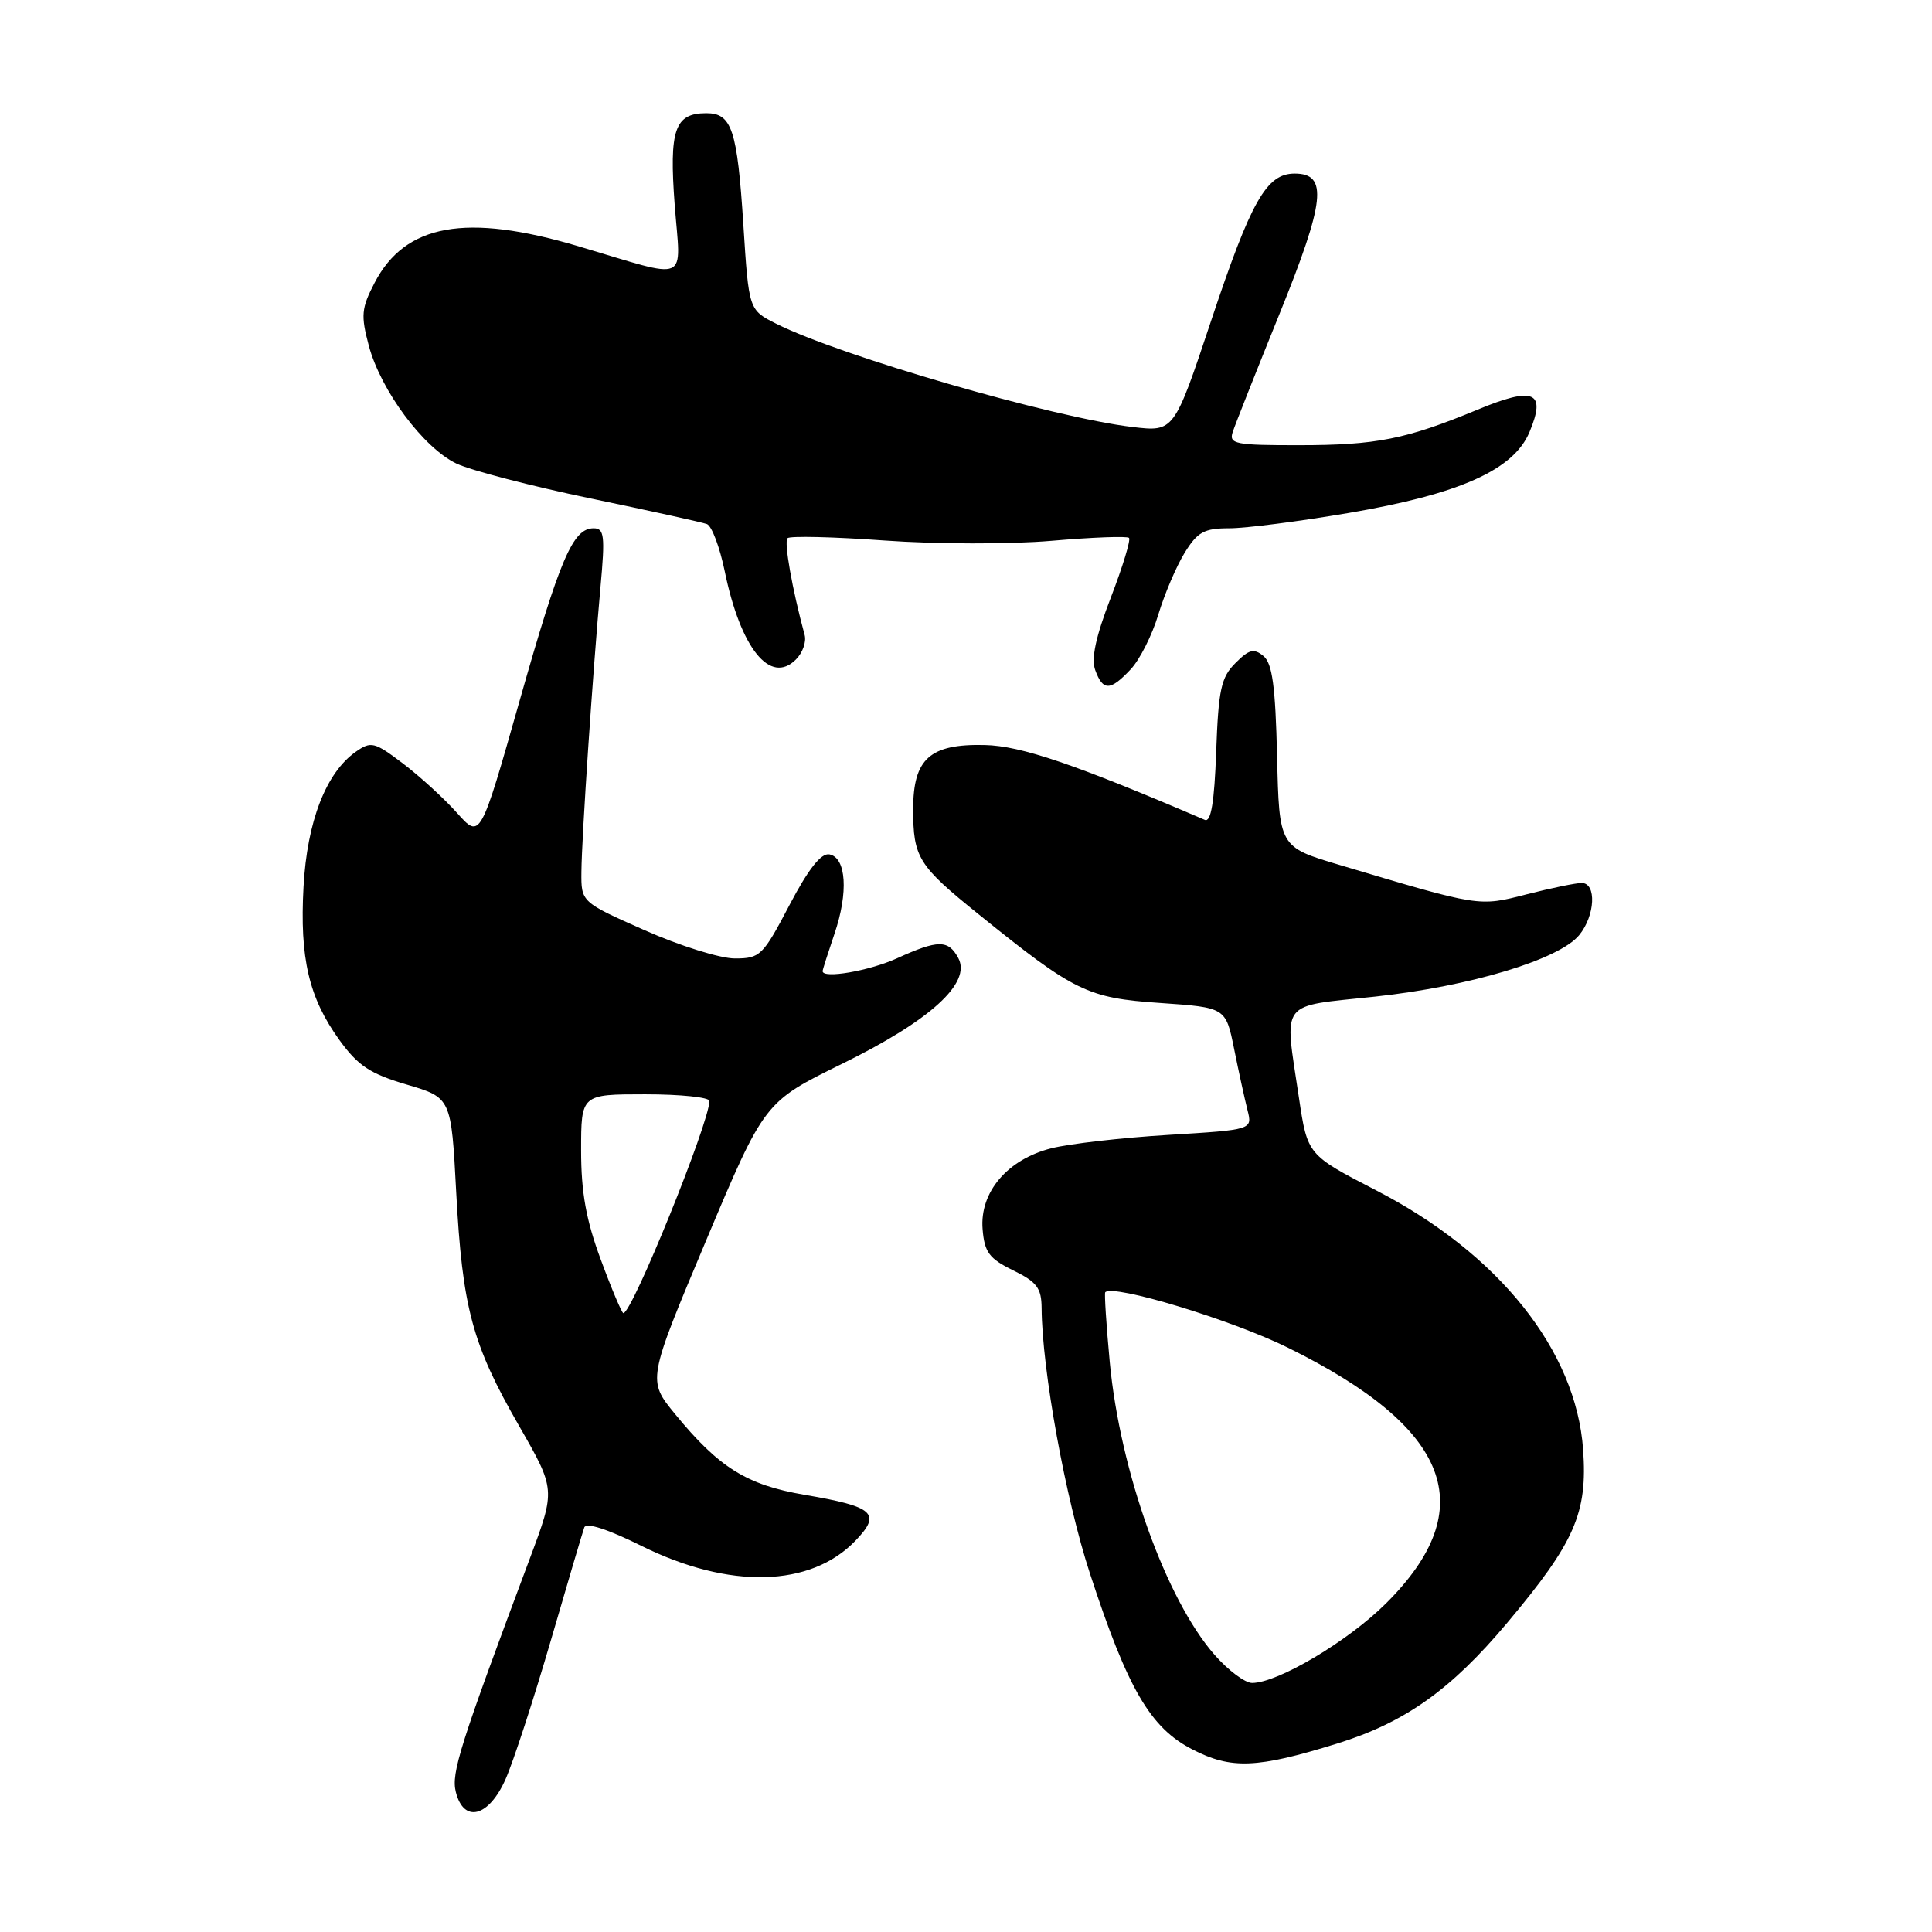 <?xml version="1.0" encoding="UTF-8" standalone="no"?>
<!DOCTYPE svg PUBLIC "-//W3C//DTD SVG 1.1//EN" "http://www.w3.org/Graphics/SVG/1.1/DTD/svg11.dtd" >
<svg xmlns="http://www.w3.org/2000/svg" xmlns:xlink="http://www.w3.org/1999/xlink" version="1.1" viewBox="0 0 256 256">
 <g >
 <path fill="currentColor"
d=" M 66.99 235.75 C 68.03 233.41 70.70 225.20 72.95 217.50 C 75.19 209.80 77.20 203.00 77.42 202.39 C 77.68 201.70 80.53 202.62 84.98 204.83 C 96.63 210.61 107.42 210.35 113.37 204.13 C 116.82 200.53 115.83 199.64 106.61 198.07 C 98.94 196.76 95.27 194.47 89.45 187.37 C 85.78 182.89 85.78 182.89 93.53 164.45 C 101.29 146.01 101.29 146.01 111.58 140.96 C 123.29 135.21 128.74 130.25 126.98 126.95 C 125.66 124.50 124.31 124.50 118.86 126.98 C 115.15 128.66 109.00 129.72 109.00 128.68 C 109.00 128.50 109.71 126.28 110.57 123.74 C 112.44 118.26 112.14 113.64 109.90 113.21 C 108.80 113.01 107.13 115.12 104.59 119.96 C 101.08 126.65 100.72 127.00 97.37 127.00 C 95.43 127.00 90.05 125.32 85.42 123.26 C 77.00 119.53 77.00 119.53 77.04 115.51 C 77.08 110.90 78.54 89.16 79.57 77.75 C 80.19 70.99 80.07 70.00 78.66 70.00 C 75.91 70.00 74.21 73.97 68.84 92.89 C 63.65 111.18 63.65 111.18 60.57 107.73 C 58.88 105.83 55.66 102.89 53.41 101.18 C 49.61 98.30 49.17 98.19 47.15 99.61 C 43.20 102.38 40.69 108.85 40.22 117.50 C 39.70 126.99 40.93 132.22 44.99 137.83 C 47.45 141.23 49.05 142.28 53.89 143.71 C 59.79 145.45 59.79 145.45 60.45 157.97 C 61.27 173.31 62.56 178.12 68.78 188.94 C 73.62 197.37 73.62 197.37 70.23 206.44 C 60.91 231.35 59.77 234.94 60.40 237.45 C 61.45 241.63 64.77 240.77 66.99 235.75 Z  M 177.15 231.04 C 186.15 228.25 192.25 223.93 199.74 215.00 C 208.69 204.33 210.37 200.48 209.77 192.07 C 208.83 178.94 198.61 166.12 182.37 157.74 C 173.25 153.03 173.25 153.03 172.12 145.48 C 170.17 132.31 169.32 133.44 182.25 132.05 C 194.83 130.69 206.60 127.14 209.25 123.91 C 211.37 121.33 211.58 117.00 209.58 117.00 C 208.80 117.00 205.52 117.68 202.30 118.50 C 195.90 120.14 196.20 120.19 177.50 114.61 C 169.50 112.23 169.50 112.23 169.22 100.21 C 169.00 90.92 168.59 87.91 167.42 86.93 C 166.15 85.88 165.51 86.04 163.70 87.86 C 161.80 89.75 161.45 91.37 161.15 99.60 C 160.91 106.30 160.46 108.99 159.65 108.64 C 142.42 101.25 135.31 98.83 130.49 98.72 C 123.22 98.55 121.00 100.53 121.00 107.22 C 121.00 113.64 121.66 114.69 129.71 121.18 C 142.40 131.42 144.08 132.24 153.74 132.90 C 162.42 133.50 162.42 133.50 163.53 139.00 C 164.14 142.03 164.94 145.67 165.30 147.10 C 165.96 149.70 165.96 149.70 154.81 150.38 C 148.68 150.75 141.71 151.55 139.32 152.15 C 133.49 153.62 129.79 157.97 130.20 162.89 C 130.45 165.94 131.08 166.78 134.25 168.33 C 137.40 169.87 138.00 170.67 138.02 173.33 C 138.07 181.50 141.18 198.59 144.43 208.52 C 149.42 223.79 152.42 228.95 158.00 231.81 C 163.15 234.46 166.53 234.33 177.15 231.04 Z  M 149.82 88.69 C 151.02 87.42 152.67 84.15 153.48 81.44 C 154.30 78.72 155.87 75.04 156.97 73.25 C 158.68 70.48 159.55 70.00 162.89 70.00 C 165.04 70.00 172.13 69.09 178.65 67.98 C 193.41 65.47 200.57 62.27 202.67 57.24 C 204.91 51.88 203.27 51.17 195.79 54.28 C 186.32 58.20 182.39 58.99 172.13 58.99 C 163.66 59.00 162.82 58.83 163.34 57.25 C 163.65 56.29 166.44 49.25 169.53 41.62 C 175.60 26.64 175.99 23.00 171.55 23.00 C 167.82 23.00 165.79 26.57 160.48 42.50 C 155.57 57.23 155.57 57.23 150.07 56.58 C 139.58 55.35 111.40 47.18 102.86 42.90 C 99.22 41.07 99.22 41.07 98.50 29.79 C 97.69 17.16 96.97 15.00 93.59 15.00 C 89.40 15.00 88.65 17.17 89.40 27.15 C 90.20 37.70 91.65 37.08 76.64 32.63 C 61.75 28.21 53.69 29.66 49.63 37.48 C 47.88 40.84 47.80 41.80 48.87 45.81 C 50.46 51.75 56.11 59.35 60.49 61.43 C 62.40 62.33 70.39 64.41 78.23 66.04 C 86.08 67.67 93.02 69.20 93.67 69.44 C 94.31 69.68 95.37 72.49 96.03 75.69 C 98.14 85.92 102.06 90.79 105.46 87.39 C 106.35 86.51 106.87 85.05 106.62 84.14 C 104.97 78.07 103.86 71.80 104.35 71.31 C 104.67 71.00 110.46 71.13 117.22 71.62 C 124.06 72.11 133.85 72.13 139.32 71.66 C 144.73 71.19 149.35 71.02 149.60 71.27 C 149.85 71.52 148.77 75.08 147.19 79.18 C 145.18 84.39 144.56 87.29 145.13 88.81 C 146.15 91.59 147.12 91.57 149.82 88.69 Z  M 79.62 166.94 C 77.66 161.67 77.00 158.00 77.00 152.44 C 77.00 145.00 77.00 145.00 85.50 145.00 C 90.17 145.00 94.00 145.40 94.00 145.88 C 94.00 148.75 83.76 174.00 82.60 174.00 C 82.40 174.00 81.05 170.82 79.62 166.94 Z  M 160.94 219.28 C 154.50 211.94 148.41 194.94 147.05 180.50 C 146.59 175.55 146.32 171.38 146.45 171.23 C 147.49 170.12 163.19 174.88 170.67 178.58 C 192.27 189.25 196.33 199.83 183.67 212.44 C 178.63 217.47 169.32 223.00 165.91 223.00 C 164.97 223.00 162.74 221.33 160.94 219.28 Z "/>
</g>
</svg>